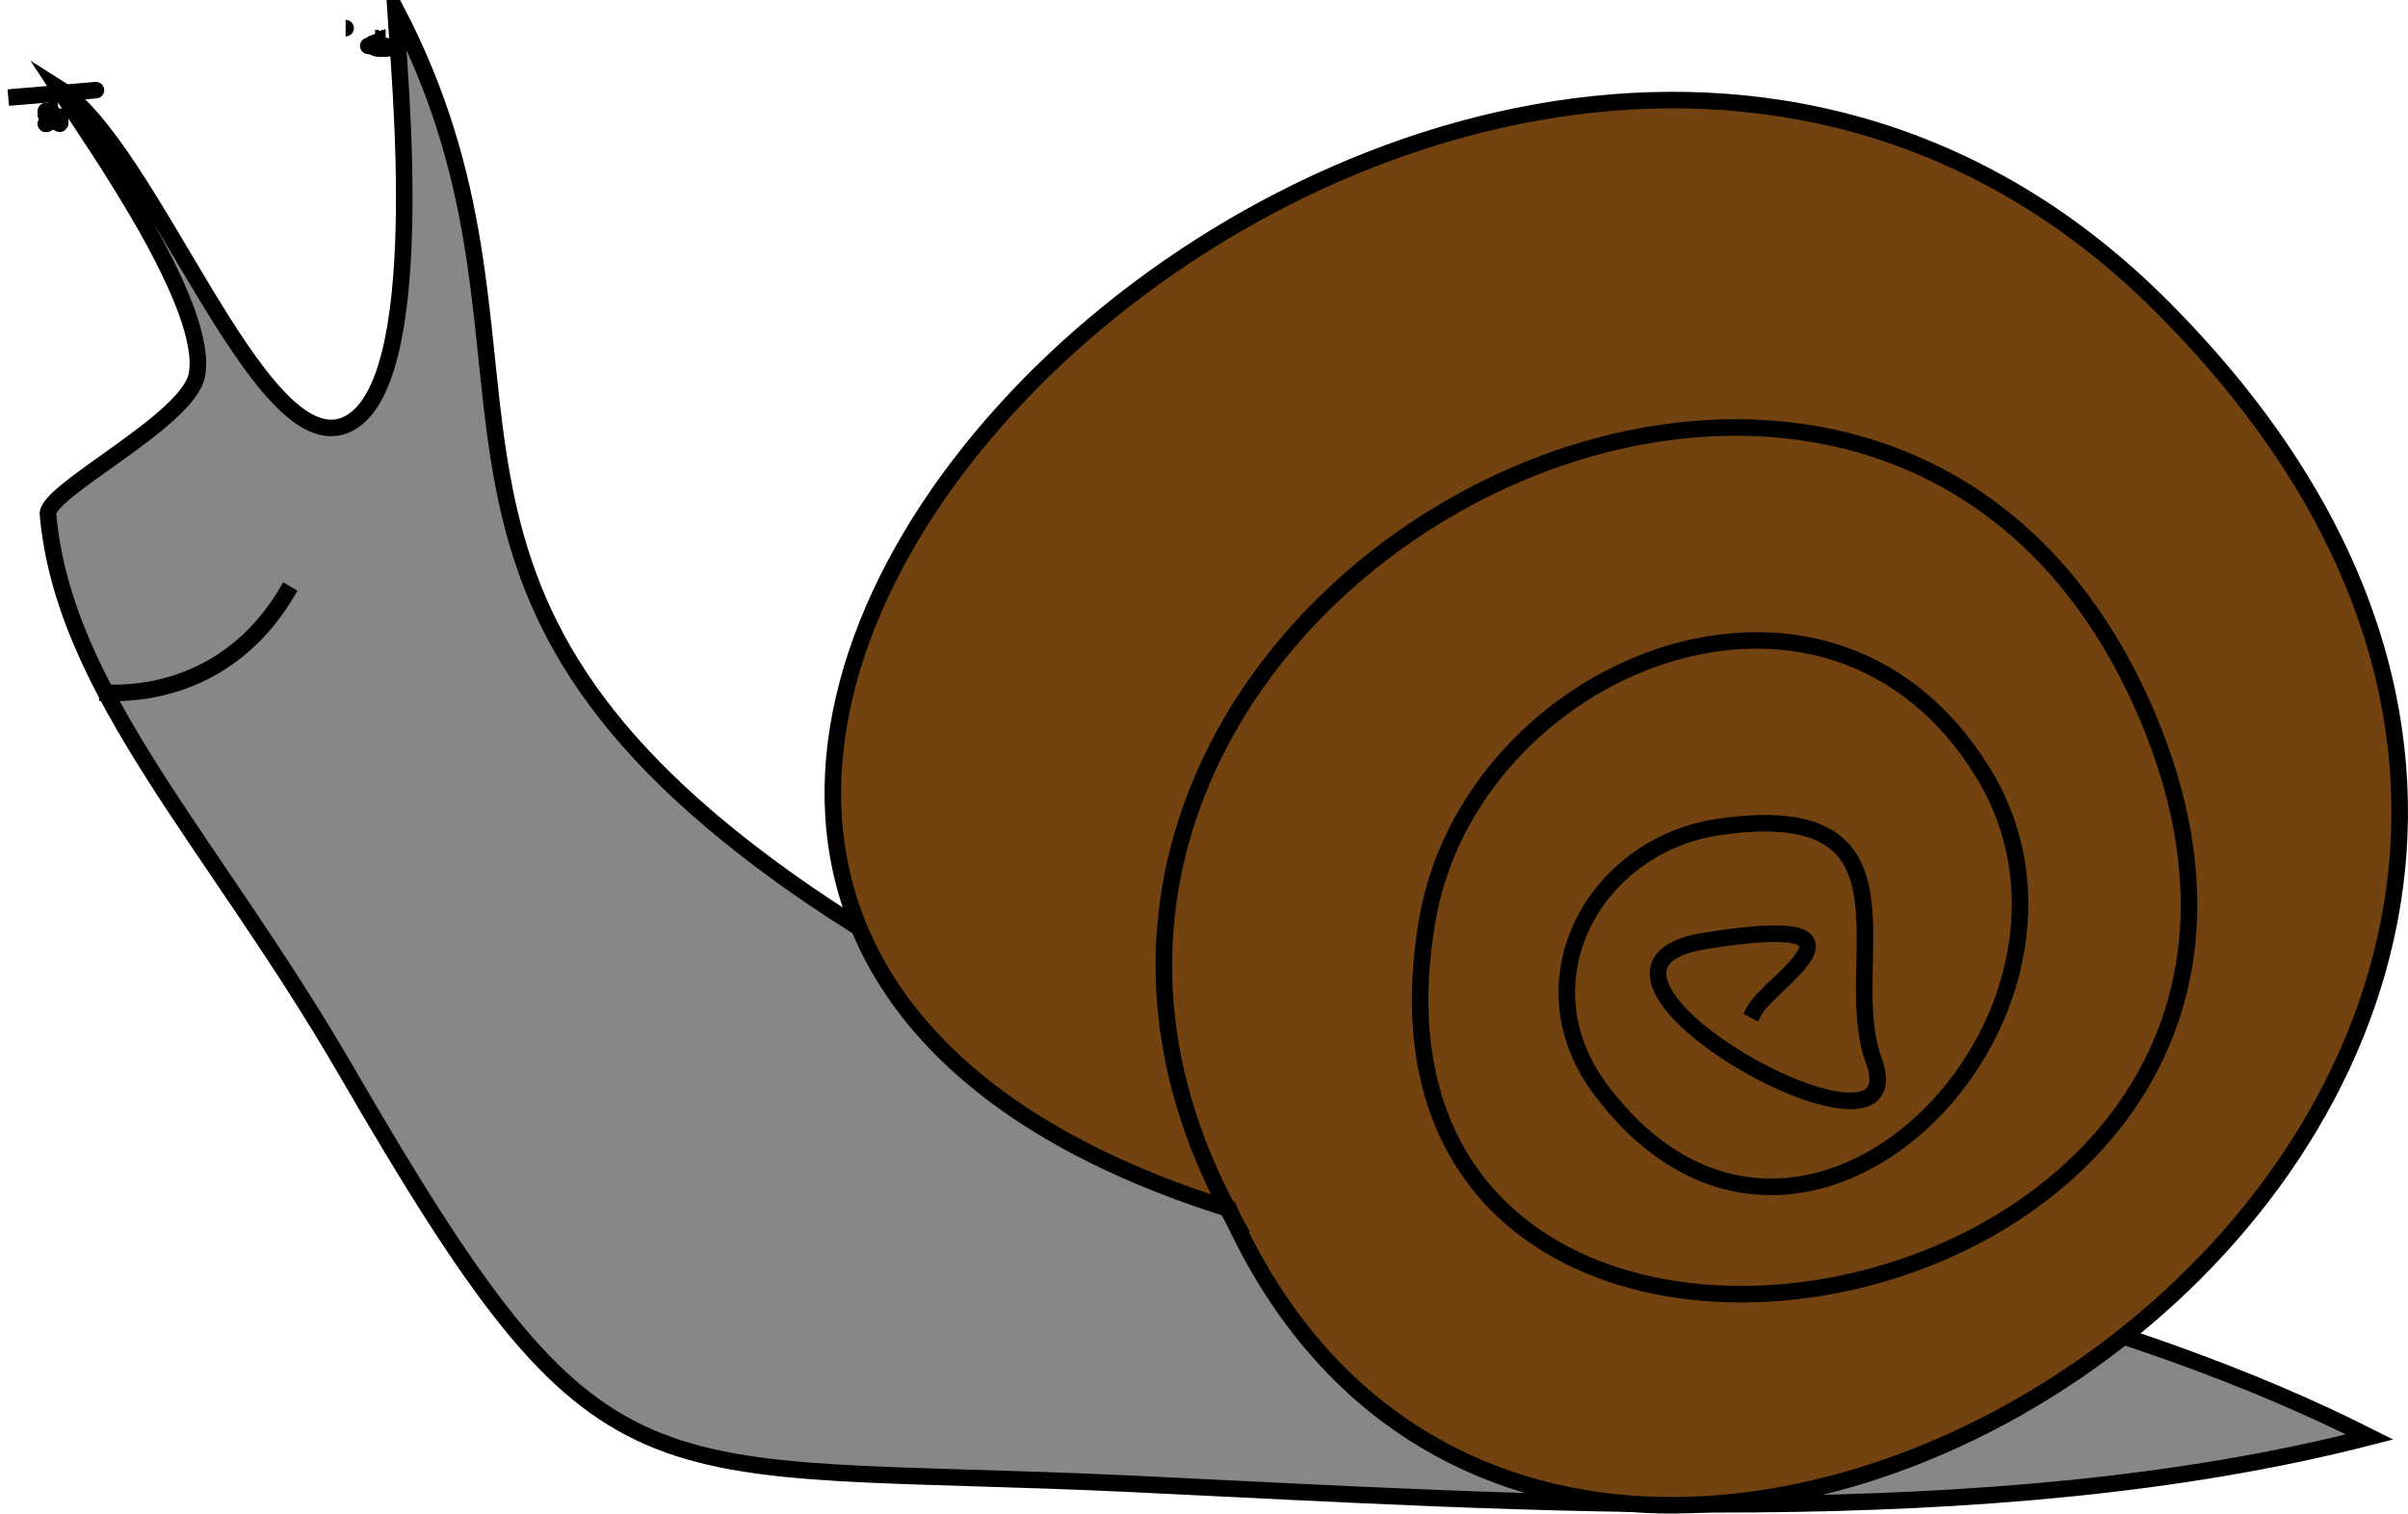 <svg xmlns="http://www.w3.org/2000/svg" xmlns:xlink="http://www.w3.org/1999/xlink" version="1.1" id="Layer_1" x="0px" y="0px" enable-background="new 0 0 822.05 841.89" xml:space="preserve" viewBox="320.5 366.46 182.02 114.42">
<path fill-rule="evenodd" clip-rule="evenodd" fill="#878787" stroke="#000000" stroke-width="1.25" stroke-linecap="square" stroke-miterlimit="10" d="  M499.625,475.089c-37.43-18.864-85.503-16.514-121.5-43.5c-29.777-22.323-14.282-38.807-27.75-64.502  c0.292,4.838,2.706,28.779-3.75,31.5c-6.575,2.771-14.639-21.027-21.75-25.5c2.846,4.362,11.517,16.611,10.5,21.75  c-0.683,3.451-11.407,8.728-11.25,10.5c1.194,13.484,12.509,24.768,22.5,42.002c19.795,34.146,21.607,29.493,59.667,31.306  C435.784,480.049,470.845,482.494,499.625,475.089z"/>
<path fill-rule="evenodd" clip-rule="evenodd" fill="#724211" stroke="#000000" stroke-width="1.25" stroke-linecap="square" stroke-miterlimit="10" d="  M413.375,457.839c-79.112-24.772,17.779-120.996,70.5-68.252C543.195,448.934,439.246,516.177,413.375,457.839z"/>
<path fill="none" stroke="#000000" stroke-width="1.25" stroke-linecap="square" stroke-miterlimit="10" d="M414.127,459.339  c-26.408-45.875,47.121-86.668,68.248-39.752c21.641,48.057-61.887,63.087-54,16.502c3.267-19.292,30.171-30.437,42-11.25  c11.24,18.23-13.719,44.208-28.875,24c-6.155-8.207-0.482-18.521,9-19.875c15.922-2.274,8.958,10.421,11.625,17.625  c3.654,9.874-26.321-6.825-12.75-9c14.087-2.258,4.918,3.1,3.75,5.25"/>
<path fill="none" stroke="#000000" stroke-width="1.25" stroke-linecap="square" stroke-miterlimit="10" d="M342.125,411.337  c-2.935,4.92-7.78,7.635-13.5,7.5"/>
<path fill-rule="evenodd" clip-rule="evenodd" fill="#878787" stroke="#000000" stroke-width="1.25" stroke-linecap="square" stroke-miterlimit="10" d="  M321.125,373.837C329.785,373.103,330.133,373.074,321.125,373.837L321.125,373.837z"/>
<path fill-rule="evenodd" clip-rule="evenodd" fill="#878787" stroke="#000000" stroke-width="1.25" stroke-linecap="square" stroke-miterlimit="10" d="  M346.625,368.587C354.926,368.587,354.926,368.587,346.625,368.587L346.625,368.587z"/>
<path fill="none" stroke="#000000" stroke-width="1.25" stroke-linecap="square" stroke-miterlimit="10" d="M349.625,369.337  C348.625,369.337,348.625,369.337,349.625,369.337L349.625,369.337z"/>
<path fill="none" stroke="#000000" stroke-width="1.25" stroke-linecap="square" stroke-miterlimit="10" d="M349.625,370.087  C349.021,370.691,349.021,370.691,349.625,370.087L349.625,370.087z"/>
<path fill="none" stroke="#000000" stroke-width="1.25" stroke-linecap="square" stroke-miterlimit="10" d="M349.625,370.087  C349.021,370.691,349.021,370.691,349.625,370.087L349.625,370.087z"/>
<path fill="none" stroke="#000000" stroke-width="1.25" stroke-linecap="square" stroke-miterlimit="10" d="M350.375,370.087  C347.772,369.871,347.867,369.878,350.375,370.087L350.375,370.087z"/>
<path fill="none" stroke="#000000" stroke-width="1.25" stroke-linecap="square" stroke-miterlimit="10" d="M350.375,370.087  C347.742,369.885,347.57,369.872,350.375,370.087L350.375,370.087z"/>
<path fill="none" stroke="#000000" stroke-width="1.25" stroke-linecap="square" stroke-miterlimit="10" d="M348.875,370.087  C349.479,370.691,349.479,370.691,348.875,370.087L348.875,370.087z"/>
<path fill="none" stroke="#000000" stroke-width="1.25" stroke-linecap="square" stroke-miterlimit="10" d="M350.375,370.087  C348.334,370.087,348.334,370.087,350.375,370.087L350.375,370.087z"/>
<path fill="none" stroke="#000000" stroke-width="1.25" stroke-linecap="square" stroke-miterlimit="10" d="M350.375,370.087  C347.994,370.087,347.994,370.087,350.375,370.087L350.375,370.087z"/>
<path fill="none" stroke="#000000" stroke-width="1.25" stroke-linecap="square" stroke-miterlimit="10" d="M350.375,370.087  C348.403,370.087,348.403,370.087,350.375,370.087L350.375,370.087z"/>
<path fill="none" stroke="#000000" stroke-width="1.25" stroke-linecap="square" stroke-miterlimit="10" d="M349.625,370.087  C349.088,370.087,349.088,370.087,349.625,370.087L349.625,370.087z"/>
<path fill="none" stroke="#000000" stroke-width="1.25" stroke-linecap="square" stroke-miterlimit="10" d="M349.625,370.087  C349.088,370.087,349.088,370.087,349.625,370.087L349.625,370.087z"/>
<path fill="none" stroke="#000000" stroke-width="1.25" stroke-linecap="square" stroke-miterlimit="10" d="M349.625,370.087  C349.021,370.691,349.021,370.691,349.625,370.087L349.625,370.087z"/>
<path fill="none" stroke="#000000" stroke-width="1.25" stroke-linecap="square" stroke-miterlimit="10" d="M349.625,370.087  C349.021,370.691,349.021,370.691,349.625,370.087L349.625,370.087z"/>
<path fill="none" stroke="#000000" stroke-width="1.25" stroke-linecap="square" stroke-miterlimit="10" d="M349.625,370.087  C348.625,370.087,348.625,370.087,349.625,370.087L349.625,370.087z"/>
<path fill="none" stroke="#000000" stroke-width="1.25" stroke-linecap="square" stroke-miterlimit="10" d="M350.375,370.087  C348.396,369.854,348.244,369.836,350.375,370.087L350.375,370.087z"/>
<path fill="none" stroke="#000000" stroke-width="1.25" stroke-linecap="square" stroke-miterlimit="10" d="M350.375,370.087  C347.962,369.575,348.29,369.645,350.375,370.087L350.375,370.087z"/>
<path fill="none" stroke="#000000" stroke-width="1.25" stroke-linecap="square" stroke-miterlimit="10" d="M348.875,370.087  C349.875,370.087,349.875,370.087,348.875,370.087L348.875,370.087z"/>
<path fill="none" stroke="#000000" stroke-width="1.25" stroke-linecap="square" stroke-miterlimit="10" d="M350.375,370.087  C348.403,370.087,348.403,370.087,350.375,370.087L350.375,370.087z"/>
<path fill="none" stroke="#000000" stroke-width="1.25" stroke-linecap="square" stroke-miterlimit="10" d="M350.375,370.087  C348.403,370.087,348.403,370.087,350.375,370.087L350.375,370.087z"/>
<path fill="none" stroke="#000000" stroke-width="1.25" stroke-linecap="square" stroke-miterlimit="10" d="M350.375,370.087  C348.728,370.087,348.728,370.087,350.375,370.087L350.375,370.087z"/>
<path fill="none" stroke="#000000" stroke-width="1.25" stroke-linecap="square" stroke-miterlimit="10" d="M349.625,370.087  C349.088,370.087,349.088,370.087,349.625,370.087L349.625,370.087z"/>
<path fill="none" stroke="#000000" stroke-width="1.25" stroke-linecap="square" stroke-miterlimit="10" d="M349.625,370.087  C349.088,370.087,349.088,370.087,349.625,370.087L349.625,370.087z"/>
<path fill="none" stroke="#000000" stroke-width="1.25" stroke-linecap="square" stroke-miterlimit="10" d="M349.625,370.087  C349.021,370.691,349.021,370.691,349.625,370.087L349.625,370.087z"/>
<path fill="none" stroke="#000000" stroke-width="1.25" stroke-linecap="square" stroke-miterlimit="10" d="M349.625,370.087  C349.021,370.691,349.021,370.691,349.625,370.087L349.625,370.087z"/>
<path fill="none" stroke="#000000" stroke-width="1.25" stroke-linecap="square" stroke-miterlimit="10" d="M349.625,370.087  L349.625,370.087z"/>
<path fill="none" stroke="#000000" stroke-width="1.25" stroke-linecap="square" stroke-miterlimit="10" d="M350.375,370.087  C348.675,370.087,348.675,370.087,350.375,370.087L350.375,370.087z"/>
<path fill="none" stroke="#000000" stroke-width="1.25" stroke-linecap="square" stroke-miterlimit="10" d="M350.375,370.087  C348.847,370.151,348.648,370.159,350.375,370.087L350.375,370.087z"/>
<path fill="none" stroke="#000000" stroke-width="1.25" stroke-linecap="square" stroke-miterlimit="10" d="M348.875,370.087  C349.875,370.087,349.875,370.087,348.875,370.087L348.875,370.087z"/>
<path fill="none" stroke="#000000" stroke-width="1.25" stroke-linecap="square" stroke-miterlimit="10" d="M350.375,370.087  C348.728,370.087,348.728,370.087,350.375,370.087L350.375,370.087z"/>
<path fill="none" stroke="#000000" stroke-width="1.25" stroke-linecap="square" stroke-miterlimit="10" d="M350.375,370.087  C348.728,370.087,348.728,370.087,350.375,370.087L350.375,370.087z"/>
<path fill="none" stroke="#000000" stroke-width="1.25" stroke-linecap="square" stroke-miterlimit="10" d="M350.375,370.087  C348.728,370.087,348.728,370.087,350.375,370.087L350.375,370.087z"/>
<path fill="none" stroke="#000000" stroke-width="1.25" stroke-linecap="square" stroke-miterlimit="10" d="M349.625,370.087  C349.088,370.087,349.088,370.087,349.625,370.087L349.625,370.087z"/>
<path fill="none" stroke="#000000" stroke-width="1.25" stroke-linecap="square" stroke-miterlimit="10" d="M349.625,370.087  C349.021,370.691,349.021,370.691,349.625,370.087L349.625,370.087z"/>
<path fill="none" stroke="#000000" stroke-width="1.25" stroke-linecap="square" stroke-miterlimit="10" d="M349.625,370.087  C349.021,370.691,349.021,370.691,349.625,370.087L349.625,370.087z"/>
<path fill="none" stroke="#000000" stroke-width="1.25" stroke-linecap="square" stroke-miterlimit="10" d="M349.625,370.087  L349.625,370.087z"/>
<path fill="none" stroke="#000000" stroke-width="1.25" stroke-linecap="square" stroke-miterlimit="10" d="M349.625,370.087  L349.625,370.087z"/>
<path fill="none" stroke="#000000" stroke-width="1.25" stroke-linecap="square" stroke-miterlimit="10" d="M350.375,370.087  C348.728,370.087,348.728,370.087,350.375,370.087L350.375,370.087z"/>
<path fill="none" stroke="#000000" stroke-width="1.25" stroke-linecap="square" stroke-miterlimit="10" d="M349.625,370.087  C349.088,370.087,349.088,370.087,349.625,370.087L349.625,370.087z"/>
<path fill="none" stroke="#000000" stroke-width="1.25" stroke-linecap="square" stroke-miterlimit="10" d="M349.625,370.087  L349.625,370.087z"/>
<path fill="none" stroke="#000000" stroke-width="1.25" stroke-linecap="square" stroke-miterlimit="10" d="M349.625,370.087  C349.021,370.691,349.021,370.691,349.625,370.087L349.625,370.087z"/>
<path fill="none" stroke="#000000" stroke-width="1.25" stroke-linecap="square" stroke-miterlimit="10" d="M349.625,370.087  C349.021,370.691,349.021,370.691,349.625,370.087L349.625,370.087z"/>
<path fill="none" stroke="#000000" stroke-width="1.25" stroke-linecap="square" stroke-miterlimit="10" d="M349.625,370.087  C348.625,370.087,348.625,370.087,349.625,370.087L349.625,370.087z"/>
<path fill="none" stroke="#000000" stroke-width="1.25" stroke-linecap="square" stroke-miterlimit="10" d="M349.625,370.087  L349.625,370.087z"/>
<path fill="none" stroke="#000000" stroke-width="1.25" stroke-linecap="square" stroke-miterlimit="10" d="M349.625,370.087  L349.625,370.087z"/>
<path fill="none" stroke="#000000" stroke-width="1.25" stroke-linecap="square" stroke-miterlimit="10" d="M349.625,370.087  L349.625,370.087z"/>
<path fill="none" stroke="#000000" stroke-width="1.25" stroke-linecap="square" stroke-miterlimit="10" d="M349.625,369.337  C347.981,370.224,348.983,369.684,349.625,369.337L349.625,369.337z"/>
<path fill="none" stroke="#000000" stroke-width="1.25" stroke-linecap="square" stroke-miterlimit="10" d="M349.625,369.337  C348.625,369.337,348.625,369.337,349.625,369.337L349.625,369.337z"/>
<path fill="none" stroke="#000000" stroke-width="1.25" stroke-linecap="square" stroke-miterlimit="10" d="M349.625,369.337  C348.505,369.337,348.505,369.337,349.625,369.337L349.625,369.337z"/>
<path fill="none" stroke="#000000" stroke-width="1.25" stroke-linecap="square" stroke-miterlimit="10" d="M349.625,369.337  C348.505,369.337,348.505,369.337,349.625,369.337L349.625,369.337z"/>
<path fill="none" stroke="#000000" stroke-width="1.25" stroke-linecap="square" stroke-miterlimit="10" d="M348.875,369.337  C349.875,369.337,349.875,369.337,348.875,369.337L348.875,369.337z"/>
<path fill="none" stroke="#000000" stroke-width="1.25" stroke-linecap="square" stroke-miterlimit="10" d="M349.625,369.337  C347.981,370.224,348.983,369.684,349.625,369.337L349.625,369.337z"/>
<path fill="none" stroke="#000000" stroke-width="1.25" stroke-linecap="square" stroke-miterlimit="10" d="M349.625,369.337  C347.981,370.224,348.983,369.684,349.625,369.337L349.625,369.337z"/>
<path fill="none" stroke="#000000" stroke-width="1.25" stroke-linecap="square" stroke-miterlimit="10" d="M349.625,369.337  C347.981,370.224,348.983,369.684,349.625,369.337L349.625,369.337z"/>
<path fill="none" stroke="#000000" stroke-width="1.25" stroke-linecap="square" stroke-miterlimit="10" d="M349.625,369.337  C347.981,370.224,348.983,369.684,349.625,369.337L349.625,369.337z"/>
<path fill="none" stroke="#000000" stroke-width="1.25" stroke-linecap="square" stroke-miterlimit="10" d="M349.625,369.337  C347.981,370.224,348.983,369.684,349.625,369.337L349.625,369.337z"/>
<path fill="none" stroke="#000000" stroke-width="1.25" stroke-linecap="square" stroke-miterlimit="10" d="M349.625,369.337  C347.981,370.224,348.983,369.684,349.625,369.337L349.625,369.337z"/>
<path fill="none" stroke="#000000" stroke-width="1.25" stroke-linecap="square" stroke-miterlimit="10" d="M349.625,369.337  C348.625,369.337,348.625,369.337,349.625,369.337L349.625,369.337z"/>
<path fill="none" stroke="#000000" stroke-width="1.25" stroke-linecap="square" stroke-miterlimit="10" d="M349.625,369.337  C348.625,369.337,348.625,369.337,349.625,369.337L349.625,369.337z"/>
<path fill="none" stroke="#000000" stroke-width="1.25" stroke-linecap="square" stroke-miterlimit="10" d="M349.625,369.337  C349.088,369.337,349.088,369.337,349.625,369.337L349.625,369.337z"/>
<path fill="none" stroke="#000000" stroke-width="1.25" stroke-linecap="square" stroke-miterlimit="10" d="M349.625,369.337  C348.505,369.337,348.505,369.337,349.625,369.337L349.625,369.337z"/>
<path fill="none" stroke="#000000" stroke-width="1.25" stroke-linecap="square" stroke-miterlimit="10" d="M348.875,369.337  C349.875,369.337,349.875,369.337,348.875,369.337L348.875,369.337z"/>
<path fill="none" stroke="#000000" stroke-width="1.25" stroke-linecap="square" stroke-miterlimit="10" d="M349.625,369.337  C349.021,369.941,349.021,369.941,349.625,369.337L349.625,369.337z"/>
<path fill="none" stroke="#000000" stroke-width="1.25" stroke-linecap="square" stroke-miterlimit="10" d="M349.625,369.337  C349.021,369.941,349.021,369.941,349.625,369.337L349.625,369.337z"/>
<path fill="none" stroke="#000000" stroke-width="1.25" stroke-linecap="square" stroke-miterlimit="10" d="M349.625,369.337  C349.021,369.941,349.021,369.941,349.625,369.337L349.625,369.337z"/>
<path fill="none" stroke="#000000" stroke-width="1.25" stroke-linecap="square" stroke-miterlimit="10" d="M349.625,369.337  C348.625,369.337,348.625,369.337,349.625,369.337L349.625,369.337z"/>
<path fill="none" stroke="#000000" stroke-width="1.25" stroke-linecap="square" stroke-miterlimit="10" d="M349.625,369.337  C348.625,369.337,348.625,369.337,349.625,369.337L349.625,369.337z"/>
<path fill="none" stroke="#000000" stroke-width="1.25" stroke-linecap="square" stroke-miterlimit="10" d="M349.625,369.337  C348.625,369.337,348.625,369.337,349.625,369.337L349.625,369.337z"/>
<path fill="none" stroke="#000000" stroke-width="1.25" stroke-linecap="square" stroke-miterlimit="10" d="M349.625,369.337  C348.625,369.337,348.625,369.337,349.625,369.337L349.625,369.337z"/>
<path fill="none" stroke="#000000" stroke-width="1.25" stroke-linecap="square" stroke-miterlimit="10" d="M349.625,369.337  C348.625,369.337,348.625,369.337,349.625,369.337L349.625,369.337z"/>
<path fill="none" stroke="#000000" stroke-width="1.25" stroke-linecap="square" stroke-miterlimit="10" d="M349.625,369.337  C349.021,369.941,349.021,369.941,349.625,369.337L349.625,369.337z"/>
<path fill="none" stroke="#000000" stroke-width="1.25" stroke-linecap="square" stroke-miterlimit="10" d="M349.625,369.337  C349.021,369.941,349.021,369.941,349.625,369.337L349.625,369.337z"/>
<path fill="none" stroke="#000000" stroke-width="1.25" stroke-linecap="square" stroke-miterlimit="10" d="M348.875,369.337  C349.875,369.337,349.875,369.337,348.875,369.337L348.875,369.337z"/>
<path fill="none" stroke="#000000" stroke-width="1.25" stroke-linecap="square" stroke-miterlimit="10" d="M349.625,369.337  C349.021,369.941,349.021,369.941,349.625,369.337L349.625,369.337z"/>
<path fill="none" stroke="#000000" stroke-width="1.25" stroke-linecap="square" stroke-miterlimit="10" d="M349.625,369.337  C349.021,369.941,349.021,369.941,349.625,369.337L349.625,369.337z"/>
<path fill="none" stroke="#000000" stroke-width="1.25" stroke-linecap="square" stroke-miterlimit="10" d="M349.625,369.337  C349.021,369.941,349.021,369.941,349.625,369.337L349.625,369.337z"/>
<path fill="none" stroke="#000000" stroke-width="1.25" stroke-linecap="square" stroke-miterlimit="10" d="M349.625,369.337  C348.625,369.337,348.625,369.337,349.625,369.337L349.625,369.337z"/>
<path fill="none" stroke="#000000" stroke-width="1.25" stroke-linecap="square" stroke-miterlimit="10" d="M349.625,369.337  C348.625,369.337,348.625,369.337,349.625,369.337L349.625,369.337z"/>
<path fill="none" stroke="#000000" stroke-width="1.25" stroke-linecap="square" stroke-miterlimit="10" d="M349.625,369.337  C348.625,369.337,348.625,369.337,349.625,369.337L349.625,369.337z"/>
<path fill="none" stroke="#000000" stroke-width="1.25" stroke-linecap="square" stroke-miterlimit="10" d="M349.625,369.337  L349.625,369.337z"/>
<path fill="none" stroke="#000000" stroke-width="1.25" stroke-linecap="square" stroke-miterlimit="10" d="M349.625,369.337  L349.625,369.337z"/>
<path fill="none" stroke="#000000" stroke-width="1.25" stroke-linecap="square" stroke-miterlimit="10" d="M349.625,369.337  C349.021,369.941,349.021,369.941,349.625,369.337L349.625,369.337z"/>
<path fill="none" stroke="#000000" stroke-width="1.25" stroke-linecap="square" stroke-miterlimit="10" d="M349.625,369.337  C348.625,369.337,348.625,369.337,349.625,369.337L349.625,369.337z"/>
<path fill="none" stroke="#000000" stroke-width="1.25" stroke-linecap="square" stroke-miterlimit="10" d="M349.625,369.337  L349.625,369.337z"/>
<path fill="none" stroke="#000000" stroke-width="1.25" stroke-linecap="square" stroke-miterlimit="10" d="M349.625,369.337  C348.625,369.337,348.625,369.337,349.625,369.337L349.625,369.337z"/>
<path fill="none" stroke="#000000" stroke-width="1.25" stroke-linecap="square" stroke-miterlimit="10" d="M349.625,369.337  C348.625,369.337,348.625,369.337,349.625,369.337L349.625,369.337z"/>
<path fill="none" stroke="#000000" stroke-width="1.25" stroke-linecap="square" stroke-miterlimit="10" d="M349.625,369.337  C348.625,369.337,348.625,369.337,349.625,369.337L349.625,369.337z"/>
<path fill="none" stroke="#000000" stroke-width="1.25" stroke-linecap="square" stroke-miterlimit="10" d="M349.625,369.337  C348.625,369.337,348.625,369.337,349.625,369.337L349.625,369.337z"/>
<path fill="none" stroke="#000000" stroke-width="1.25" stroke-linecap="square" stroke-miterlimit="10" d="M349.625,369.337  C348.625,369.337,348.625,369.337,349.625,369.337L349.625,369.337z"/>
<path fill="none" stroke="#000000" stroke-width="1.25" stroke-linecap="square" stroke-miterlimit="10" d="M349.625,369.337  L349.625,369.337z"/>
<path fill="none" stroke="#000000" stroke-width="1.25" stroke-linecap="square" stroke-miterlimit="10" d="M324.875,374.587  C323.875,374.587,323.875,374.587,324.875,374.587L324.875,374.587z"/>
<path fill="none" stroke="#000000" stroke-width="1.25" stroke-linecap="square" stroke-miterlimit="10" d="M324.875,375.337  C323.231,376.224,324.233,375.684,324.875,375.337L324.875,375.337z"/>
<path fill="none" stroke="#000000" stroke-width="1.25" stroke-linecap="square" stroke-miterlimit="10" d="M324.875,375.337  C324.271,375.941,324.271,375.941,324.875,375.337L324.875,375.337z"/>
<path fill="none" stroke="#000000" stroke-width="1.25" stroke-linecap="square" stroke-miterlimit="10" d="M325.625,375.337  C322.893,375.337,322.893,375.337,325.625,375.337L325.625,375.337z"/>
<path fill="none" stroke="#000000" stroke-width="1.25" stroke-linecap="square" stroke-miterlimit="10" d="M325.625,375.337  C322.788,375.121,322.811,375.123,325.625,375.337L325.625,375.337z"/>
<path fill="none" stroke="#000000" stroke-width="1.25" stroke-linecap="square" stroke-miterlimit="10" d="M324.125,375.337  C324.729,375.941,324.729,375.941,324.125,375.337L324.125,375.337z"/>
<path fill="none" stroke="#000000" stroke-width="1.25" stroke-linecap="square" stroke-miterlimit="10" d="M325.625,375.337  C322.836,375.337,322.836,375.337,325.625,375.337L325.625,375.337z"/>
<path fill="none" stroke="#000000" stroke-width="1.25" stroke-linecap="square" stroke-miterlimit="10" d="M325.625,375.337  C323.244,375.337,323.244,375.337,325.625,375.337L325.625,375.337z"/>
<path fill="none" stroke="#000000" stroke-width="1.25" stroke-linecap="square" stroke-miterlimit="10" d="M325.625,375.337  C323.244,375.337,323.244,375.337,325.625,375.337L325.625,375.337z"/>
<path fill="none" stroke="#000000" stroke-width="1.25" stroke-linecap="square" stroke-miterlimit="10" d="M324.875,375.337  C323.755,375.337,323.755,375.337,324.875,375.337L324.875,375.337z"/>
<path fill="none" stroke="#000000" stroke-width="1.25" stroke-linecap="square" stroke-miterlimit="10" d="M324.875,375.337  C323.231,376.224,324.233,375.684,324.875,375.337L324.875,375.337z"/>
<path fill="none" stroke="#000000" stroke-width="1.25" stroke-linecap="square" stroke-miterlimit="10" d="M324.875,375.337  C323.231,376.224,324.233,375.684,324.875,375.337L324.875,375.337z"/>
<path fill="none" stroke="#000000" stroke-width="1.25" stroke-linecap="square" stroke-miterlimit="10" d="M324.875,375.337  C324.271,375.941,324.271,375.941,324.875,375.337L324.875,375.337z"/>
<path fill="none" stroke="#000000" stroke-width="1.25" stroke-linecap="square" stroke-miterlimit="10" d="M324.875,375.337  C324.271,375.941,324.271,375.941,324.875,375.337L324.875,375.337z"/>
<path fill="none" stroke="#000000" stroke-width="1.25" stroke-linecap="square" stroke-miterlimit="10" d="M325.625,375.337  C322.94,375.337,322.94,375.337,325.625,375.337L325.625,375.337z"/>
<path fill="none" stroke="#000000" stroke-width="1.25" stroke-linecap="square" stroke-miterlimit="10" d="M325.625,375.337  C322.836,375.337,322.836,375.337,325.625,375.337L325.625,375.337z"/>
<path fill="none" stroke="#000000" stroke-width="1.25" stroke-linecap="square" stroke-miterlimit="10" d="M324.125,375.337  C324.729,375.941,324.729,375.941,324.125,375.337L324.125,375.337z"/>
<path fill="none" stroke="#000000" stroke-width="1.25" stroke-linecap="square" stroke-miterlimit="10" d="M325.625,375.337  C323.244,375.337,323.244,375.337,325.625,375.337L325.625,375.337z"/>
<path fill="none" stroke="#000000" stroke-width="1.25" stroke-linecap="square" stroke-miterlimit="10" d="M325.625,375.337  C323.244,375.337,323.244,375.337,325.625,375.337L325.625,375.337z"/>
<path fill="none" stroke="#000000" stroke-width="1.25" stroke-linecap="square" stroke-miterlimit="10" d="M324.875,375.337  C324.338,375.337,324.338,375.337,324.875,375.337L324.875,375.337z"/>
<path fill="none" stroke="#000000" stroke-width="1.25" stroke-linecap="square" stroke-miterlimit="10" d="M324.875,375.337  C324.271,375.941,324.271,375.941,324.875,375.337L324.875,375.337z"/>
<path fill="none" stroke="#000000" stroke-width="1.25" stroke-linecap="square" stroke-miterlimit="10" d="M324.875,375.337  C324.271,375.941,324.271,375.941,324.875,375.337L324.875,375.337z"/>
<path fill="none" stroke="#000000" stroke-width="1.25" stroke-linecap="square" stroke-miterlimit="10" d="M324.875,375.337  C324.271,375.941,324.271,375.941,324.875,375.337L324.875,375.337z"/>
<path fill="none" stroke="#000000" stroke-width="1.25" stroke-linecap="square" stroke-miterlimit="10" d="M324.875,375.337  C324.271,375.941,324.271,375.941,324.875,375.337L324.875,375.337z"/>
<path fill="none" stroke="#000000" stroke-width="1.25" stroke-linecap="square" stroke-miterlimit="10" d="M324.875,375.337  C324.271,375.941,324.271,375.941,324.875,375.337L324.875,375.337z"/>
<path fill="none" stroke="#000000" stroke-width="1.25" stroke-linecap="square" stroke-miterlimit="10" d="M325.625,375.337  C323.244,375.337,323.244,375.337,325.625,375.337L325.625,375.337z"/>
<path fill="none" stroke="#000000" stroke-width="1.25" stroke-linecap="square" stroke-miterlimit="10" d="M325.625,375.337  C323.244,375.337,323.244,375.337,325.625,375.337L325.625,375.337z"/>
<path fill="none" stroke="#000000" stroke-width="1.25" stroke-linecap="square" stroke-miterlimit="10" d="M324.125,375.337  C324.767,375.684,325.769,376.224,324.125,375.337L324.125,375.337z"/>
<path fill="none" stroke="#000000" stroke-width="1.25" stroke-linecap="square" stroke-miterlimit="10" d="M325.625,375.337  C323.978,375.337,323.978,375.337,325.625,375.337L325.625,375.337z"/>
<path fill="none" stroke="#000000" stroke-width="1.25" stroke-linecap="square" stroke-miterlimit="10" d="M324.875,375.337  C324.338,375.337,324.338,375.337,324.875,375.337L324.875,375.337z"/>
<path fill="none" stroke="#000000" stroke-width="1.25" stroke-linecap="square" stroke-miterlimit="10" d="M324.875,375.337  C324.338,375.337,324.338,375.337,324.875,375.337L324.875,375.337z"/>
<path fill="none" stroke="#000000" stroke-width="1.25" stroke-linecap="square" stroke-miterlimit="10" d="M324.875,375.337  C324.271,375.941,324.271,375.941,324.875,375.337L324.875,375.337z"/>
<path fill="none" stroke="#000000" stroke-width="1.25" stroke-linecap="square" stroke-miterlimit="10" d="M324.875,375.337  C324.271,375.941,324.271,375.941,324.875,375.337L324.875,375.337z"/>
<path fill="none" stroke="#000000" stroke-width="1.25" stroke-linecap="square" stroke-miterlimit="10" d="M324.875,375.337  C324.271,375.941,324.271,375.941,324.875,375.337L324.875,375.337z"/>
<path fill="none" stroke="#000000" stroke-width="1.25" stroke-linecap="square" stroke-miterlimit="10" d="M324.875,375.337  C324.875,376.337,324.875,376.337,324.875,375.337L324.875,375.337z"/>
<path fill="none" stroke="#000000" stroke-width="1.25" stroke-linecap="square" stroke-miterlimit="10" d="M324.875,375.337  C324.875,376.337,324.875,376.337,324.875,375.337L324.875,375.337z"/>
<path fill="none" stroke="#000000" stroke-width="1.25" stroke-linecap="square" stroke-miterlimit="10" d="M324.875,375.337  C324.271,375.941,324.271,375.941,324.875,375.337L324.875,375.337z"/>
<path fill="none" stroke="#000000" stroke-width="1.25" stroke-linecap="square" stroke-miterlimit="10" d="M324.875,375.337  C324.271,375.941,324.271,375.941,324.875,375.337L324.875,375.337z"/>
<path fill="none" stroke="#000000" stroke-width="1.25" stroke-linecap="square" stroke-miterlimit="10" d="M324.875,375.337  C324.875,376.337,324.875,376.337,324.875,375.337L324.875,375.337z"/>
<path fill="none" stroke="#000000" stroke-width="1.25" stroke-linecap="square" stroke-miterlimit="10" d="M324.875,375.337  C324.271,375.941,324.271,375.941,324.875,375.337L324.875,375.337z"/>
<path fill="none" stroke="#000000" stroke-width="1.25" stroke-linecap="square" stroke-miterlimit="10" d="M324.875,375.337  C324.271,375.941,324.271,375.941,324.875,375.337L324.875,375.337z"/>
<path fill="none" stroke="#000000" stroke-width="1.25" stroke-linecap="square" stroke-miterlimit="10" d="M324.875,375.337  C324.271,375.941,324.271,375.941,324.875,375.337L324.875,375.337z"/>
<path fill="none" stroke="#000000" stroke-width="1.25" stroke-linecap="square" stroke-miterlimit="10" d="M324.875,375.337  C324.271,375.941,324.271,375.941,324.875,375.337L324.875,375.337z"/>
<path fill="none" stroke="#000000" stroke-width="1.25" stroke-linecap="square" stroke-miterlimit="10" d="M324.875,375.337  C324.271,375.941,324.271,375.941,324.875,375.337L324.875,375.337z"/>
<path fill="none" stroke="#000000" stroke-width="1.25" stroke-linecap="square" stroke-miterlimit="10" d="M324.875,375.337  C324.875,376.337,324.875,376.337,324.875,375.337L324.875,375.337z"/>
<path fill="none" stroke="#000000" stroke-width="1.25" stroke-linecap="square" stroke-miterlimit="10" d="M324.875,375.337  C324.233,374.991,323.231,374.451,324.875,375.337L324.875,375.337z"/>
<path fill="none" stroke="#000000" stroke-width="1.25" stroke-linecap="square" stroke-miterlimit="10" d="M324.875,374.587  C323.231,375.474,324.233,374.934,324.875,374.587L324.875,374.587z"/>
<path fill="none" stroke="#000000" stroke-width="1.25" stroke-linecap="square" stroke-miterlimit="10" d="M324.875,374.587  C323.228,374.587,323.228,374.587,324.875,374.587L324.875,374.587z"/>
<path fill="none" stroke="#000000" stroke-width="1.25" stroke-linecap="square" stroke-miterlimit="10" d="M324.875,374.587  C323.231,375.474,324.233,374.934,324.875,374.587L324.875,374.587z"/>
<path fill="none" stroke="#000000" stroke-width="1.25" stroke-linecap="square" stroke-miterlimit="10" d="M324.125,375.337  C324.125,374.337,324.125,374.337,324.125,375.337L324.125,375.337z"/>
<path fill="none" stroke="#000000" stroke-width="1.25" stroke-linecap="square" stroke-miterlimit="10" d="M324.875,374.587  C323.231,375.474,324.233,374.934,324.875,374.587L324.875,374.587z"/>
<path fill="none" stroke="#000000" stroke-width="1.25" stroke-linecap="square" stroke-miterlimit="10" d="M324.875,374.587  C323.231,375.474,324.233,374.934,324.875,374.587L324.875,374.587z"/>
<path fill="none" stroke="#000000" stroke-width="1.25" stroke-linecap="square" stroke-miterlimit="10" d="M324.875,374.587  C323.231,375.474,324.233,374.934,324.875,374.587L324.875,374.587z"/>
<path fill="none" stroke="#000000" stroke-width="1.25" stroke-linecap="square" stroke-miterlimit="10" d="M324.875,374.587  C323.231,375.474,324.233,374.934,324.875,374.587L324.875,374.587z"/>
<path fill="none" stroke="#000000" stroke-width="1.25" stroke-linecap="square" stroke-miterlimit="10" d="M324.875,374.587  C323.231,375.474,324.233,374.934,324.875,374.587L324.875,374.587z"/>
<path fill="none" stroke="#000000" stroke-width="1.25" stroke-linecap="square" stroke-miterlimit="10" d="M324.875,374.587  C323.231,375.474,324.233,374.934,324.875,374.587L324.875,374.587z"/>
<path fill="none" stroke="#000000" stroke-width="1.25" stroke-linecap="square" stroke-miterlimit="10" d="M324.875,375.337  C324.233,374.991,323.231,374.451,324.875,375.337L324.875,375.337z"/>
<path fill="none" stroke="#000000" stroke-width="1.25" stroke-linecap="square" stroke-miterlimit="10" d="M324.875,374.587  C323.231,375.474,324.233,374.934,324.875,374.587L324.875,374.587z"/>
<path fill="none" stroke="#000000" stroke-width="1.25" stroke-linecap="square" stroke-miterlimit="10" d="M324.875,374.587  C323.231,375.474,324.233,374.934,324.875,374.587L324.875,374.587z"/>
<path fill="none" stroke="#000000" stroke-width="1.25" stroke-linecap="square" stroke-miterlimit="10" d="M324.875,374.587  C323.231,375.474,324.233,374.934,324.875,374.587L324.875,374.587z"/>
<path fill="none" stroke="#000000" stroke-width="1.25" stroke-linecap="square" stroke-miterlimit="10" d="M324.125,375.337  C324.125,374.337,324.125,374.337,324.125,375.337L324.125,375.337z"/>
<path fill="none" stroke="#000000" stroke-width="1.25" stroke-linecap="square" stroke-miterlimit="10" d="M324.875,374.587  C323.231,375.474,324.233,374.934,324.875,374.587L324.875,374.587z"/>
<path fill="none" stroke="#000000" stroke-width="1.25" stroke-linecap="square" stroke-miterlimit="10" d="M324.875,374.587  C323.231,375.474,324.233,374.934,324.875,374.587L324.875,374.587z"/>
<path fill="none" stroke="#000000" stroke-width="1.25" stroke-linecap="square" stroke-miterlimit="10" d="M324.875,374.587  C323.231,375.474,324.233,374.934,324.875,374.587L324.875,374.587z"/>
<path fill="none" stroke="#000000" stroke-width="1.25" stroke-linecap="square" stroke-miterlimit="10" d="M324.875,374.587  C323.231,375.474,324.233,374.934,324.875,374.587L324.875,374.587z"/>
<path fill="none" stroke="#000000" stroke-width="1.25" stroke-linecap="square" stroke-miterlimit="10" d="M324.875,374.587  C323.231,375.474,324.233,374.934,324.875,374.587L324.875,374.587z"/>
<path fill="none" stroke="#000000" stroke-width="1.25" stroke-linecap="square" stroke-miterlimit="10" d="M324.875,374.587  C323.231,375.474,324.233,374.934,324.875,374.587L324.875,374.587z"/>
<path fill="none" stroke="#000000" stroke-width="1.25" stroke-linecap="square" stroke-miterlimit="10" d="M324.875,374.587  C323.231,375.474,324.233,374.934,324.875,374.587L324.875,374.587z"/>
<path fill="none" stroke="#000000" stroke-width="1.25" stroke-linecap="square" stroke-miterlimit="10" d="M324.875,374.587  C323.231,375.474,324.233,374.934,324.875,374.587L324.875,374.587z"/>
<path fill="none" stroke="#000000" stroke-width="1.25" stroke-linecap="square" stroke-miterlimit="10" d="M324.875,374.587  C323.231,375.474,324.233,374.934,324.875,374.587L324.875,374.587z"/>
<path fill="none" stroke="#000000" stroke-width="1.25" stroke-linecap="square" stroke-miterlimit="10" d="M324.875,374.587  C323.231,375.474,324.233,374.934,324.875,374.587L324.875,374.587z"/>
<path fill="none" stroke="#000000" stroke-width="1.25" stroke-linecap="square" stroke-miterlimit="10" d="M324.125,375.337  C324.125,374.337,324.125,374.337,324.125,375.337L324.125,375.337z"/>
<path fill="none" stroke="#000000" stroke-width="1.25" stroke-linecap="square" stroke-miterlimit="10" d="M324.875,374.587  C323.231,375.474,324.233,374.934,324.875,374.587L324.875,374.587z"/>
<path fill="none" stroke="#000000" stroke-width="1.25" stroke-linecap="square" stroke-miterlimit="10" d="M324.875,374.587  C323.231,375.474,324.233,374.934,324.875,374.587L324.875,374.587z"/>
<path fill="none" stroke="#000000" stroke-width="1.25" stroke-linecap="square" stroke-miterlimit="10" d="M324.875,374.587  C323.231,375.474,324.233,374.934,324.875,374.587L324.875,374.587z"/>
<path fill="none" stroke="#000000" stroke-width="1.25" stroke-linecap="square" stroke-miterlimit="10" d="M324.875,374.587  C323.231,375.474,324.233,374.934,324.875,374.587L324.875,374.587z"/>
<path fill="none" stroke="#000000" stroke-width="1.25" stroke-linecap="square" stroke-miterlimit="10" d="M324.875,374.587  C323.231,375.474,324.233,374.934,324.875,374.587L324.875,374.587z"/>
<path fill="none" stroke="#000000" stroke-width="1.25" stroke-linecap="square" stroke-miterlimit="10" d="M324.875,374.587  C323.231,375.474,324.233,374.934,324.875,374.587L324.875,374.587z"/>
<path fill="none" stroke="#000000" stroke-width="1.25" stroke-linecap="square" stroke-miterlimit="10" d="M324.875,374.587  C323.231,375.474,324.233,374.934,324.875,374.587L324.875,374.587z"/>
<path fill="none" stroke="#000000" stroke-width="1.25" stroke-linecap="square" stroke-miterlimit="10" d="M324.875,374.587  C324.271,375.191,324.271,375.191,324.875,374.587L324.875,374.587z"/>
<path fill="none" stroke="#000000" stroke-width="1.25" stroke-linecap="square" stroke-miterlimit="10" d="M324.875,374.587  C323.231,375.474,324.233,374.934,324.875,374.587L324.875,374.587z"/>
<path fill="none" stroke="#000000" stroke-width="1.25" stroke-linecap="square" stroke-miterlimit="10" d="M324.875,374.587  C323.231,375.474,324.233,374.934,324.875,374.587L324.875,374.587z"/>
<path fill="none" stroke="#000000" stroke-width="1.25" stroke-linecap="square" stroke-miterlimit="10" d="M324.125,375.337  C324.729,374.734,324.729,374.734,324.125,375.337L324.125,375.337z"/>
<path fill="none" stroke="#000000" stroke-width="1.25" stroke-linecap="square" stroke-miterlimit="10" d="M324.875,374.587  C323.231,375.474,324.233,374.934,324.875,374.587L324.875,374.587z"/>
<path fill="none" stroke="#000000" stroke-width="1.25" stroke-linecap="square" stroke-miterlimit="10" d="M324.875,374.587  C323.231,375.474,324.233,374.934,324.875,374.587L324.875,374.587z"/>
<path fill="none" stroke="#000000" stroke-width="1.25" stroke-linecap="square" stroke-miterlimit="10" d="M324.875,374.587  C323.231,375.474,324.233,374.934,324.875,374.587L324.875,374.587z"/>
<path fill="none" stroke="#000000" stroke-width="1.25" stroke-linecap="square" stroke-miterlimit="10" d="M324.875,374.587  C323.231,375.474,324.233,374.934,324.875,374.587L324.875,374.587z"/>
<path fill="none" stroke="#000000" stroke-width="1.25" stroke-linecap="square" stroke-miterlimit="10" d="M324.875,374.587  C323.231,375.474,324.233,374.934,324.875,374.587L324.875,374.587z"/>
<path fill="none" stroke="#000000" stroke-width="1.25" stroke-linecap="square" stroke-miterlimit="10" d="M324.875,374.587  C323.231,375.474,324.233,374.934,324.875,374.587L324.875,374.587z"/>
</svg>